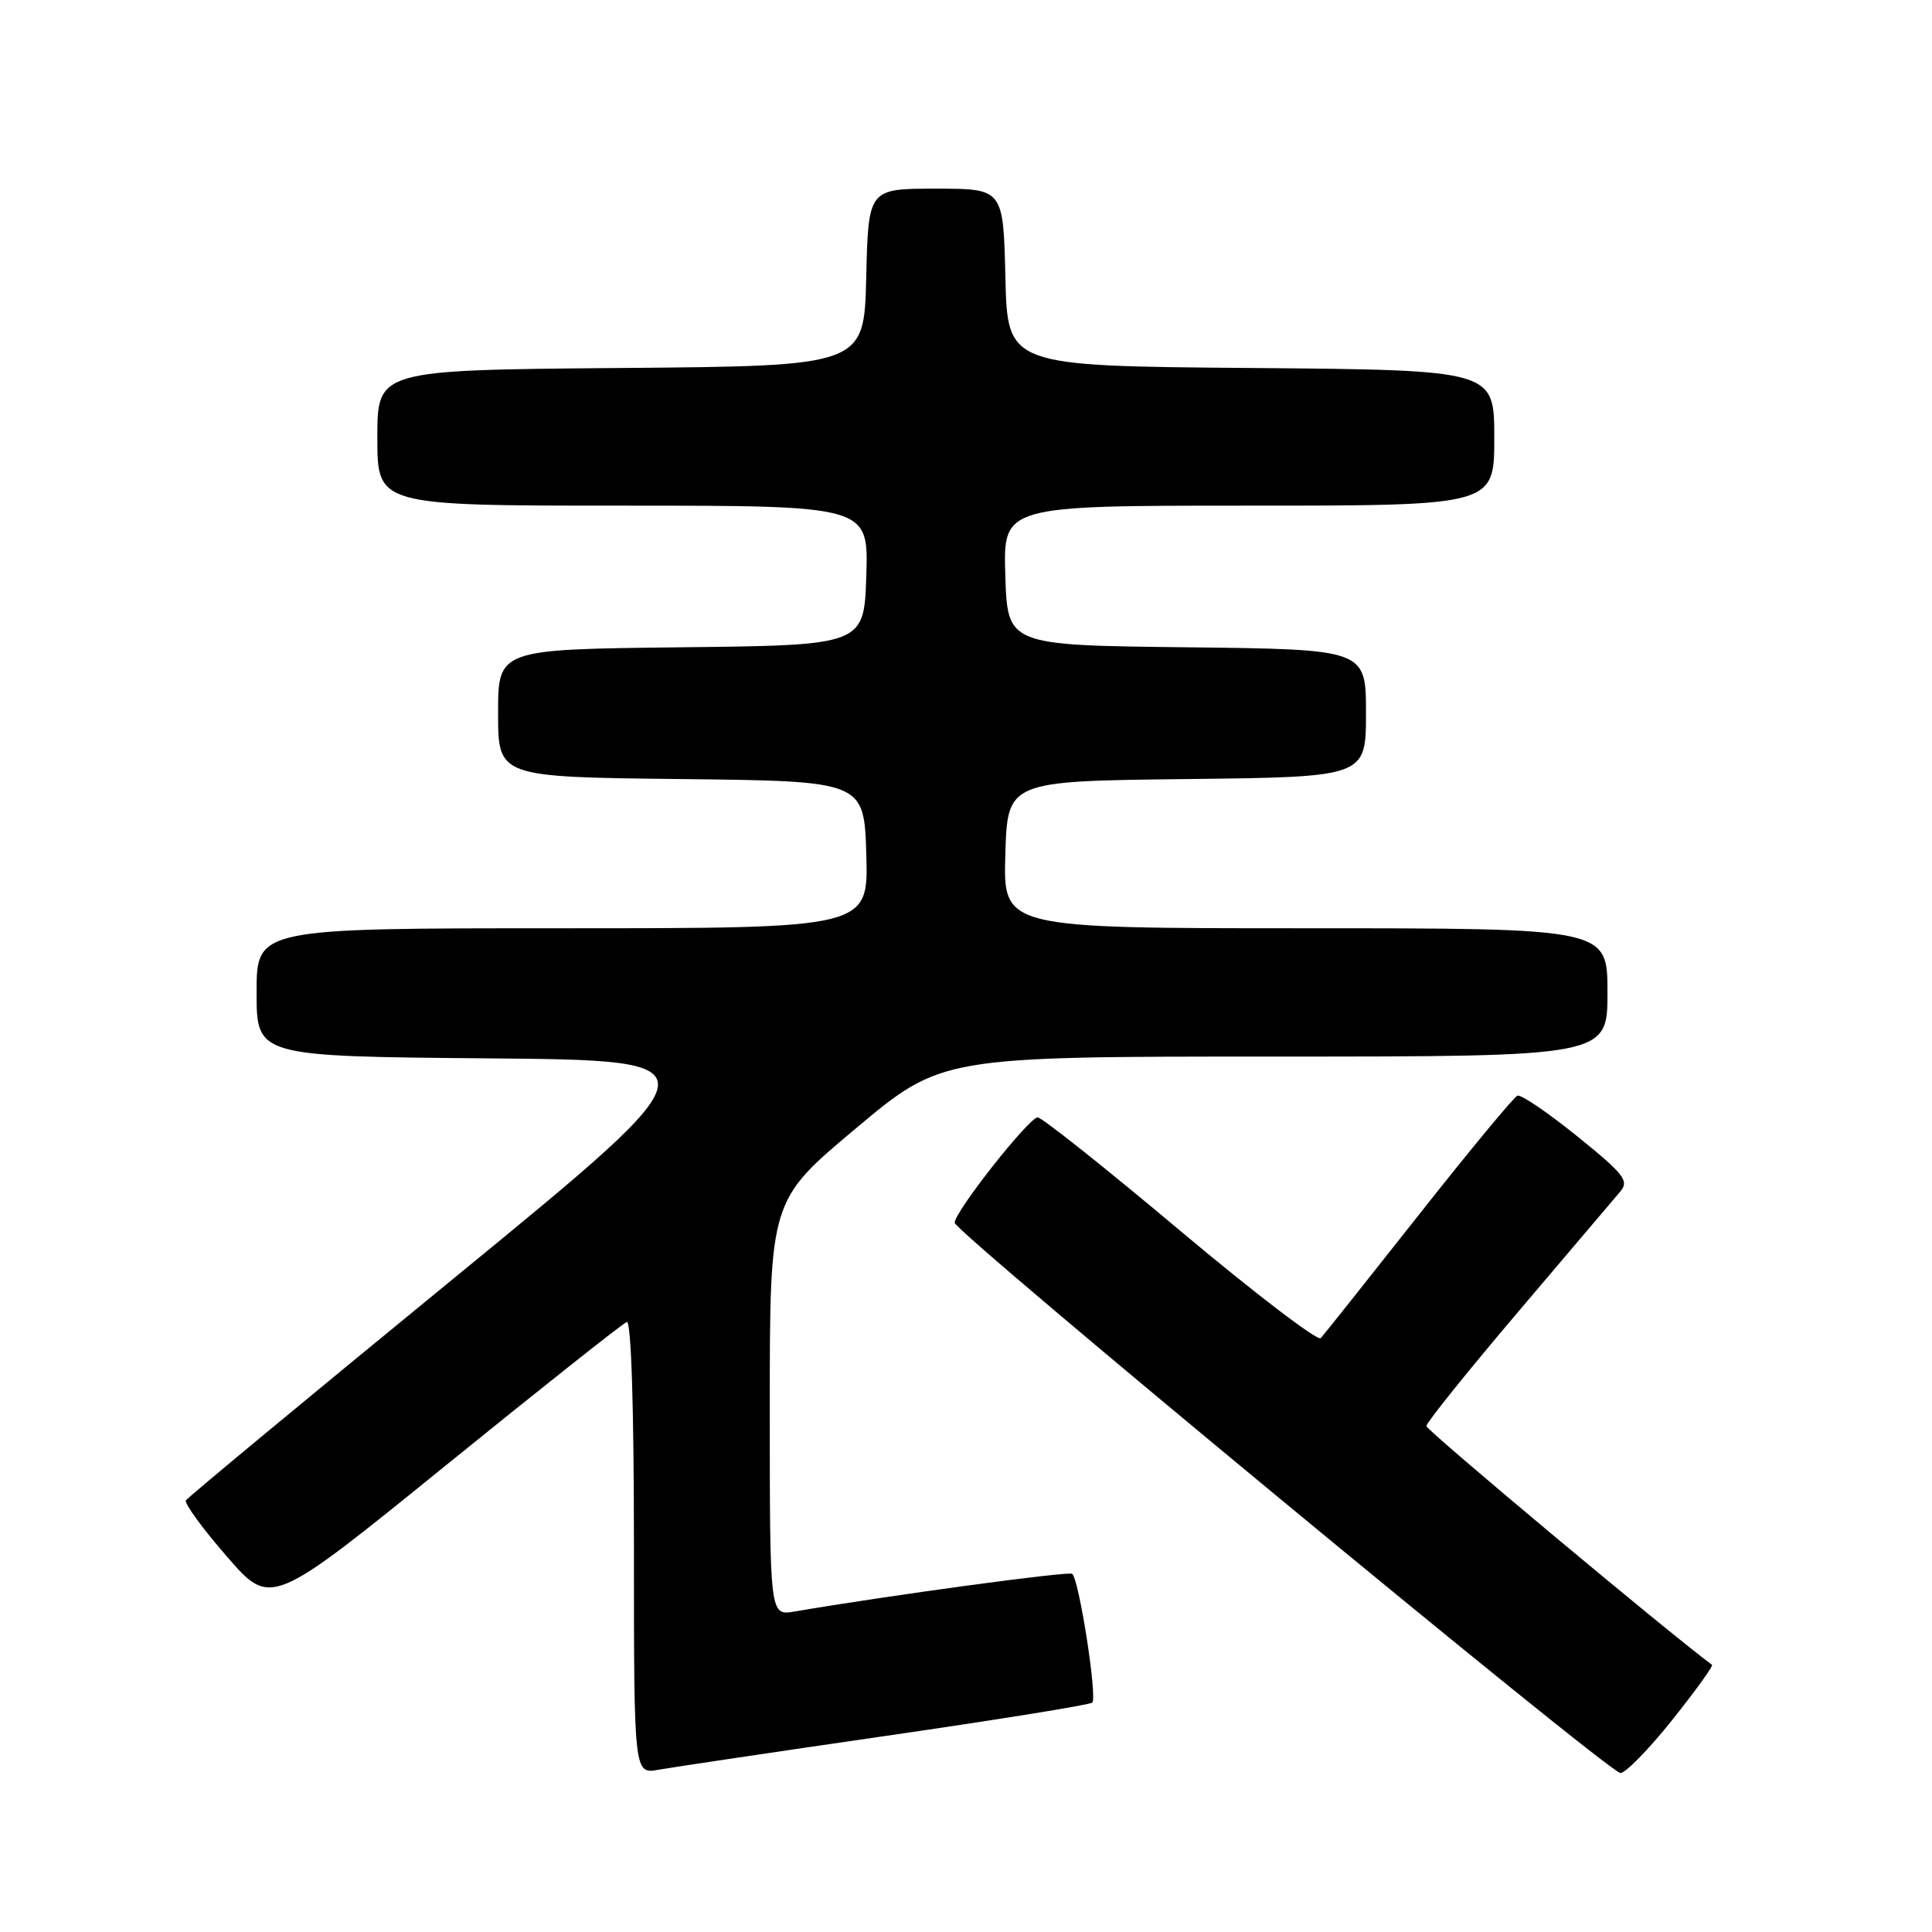 <?xml version="1.0" encoding="UTF-8" standalone="no"?>
<!DOCTYPE svg PUBLIC "-//W3C//DTD SVG 1.1//EN" "http://www.w3.org/Graphics/SVG/1.1/DTD/svg11.dtd" >
<svg xmlns="http://www.w3.org/2000/svg" xmlns:xlink="http://www.w3.org/1999/xlink" version="1.1" viewBox="0 0 256 256">
 <g >
 <path fill="currentColor"
d=" M 117.35 230.02 C 132.12 227.88 144.44 225.90 144.73 225.60 C 145.43 224.91 142.95 209.09 142.06 208.54 C 141.49 208.18 117.72 211.41 105.25 213.54 C 102.00 214.09 102.00 214.09 102.00 186.58 C 102.00 159.07 102.00 159.07 113.38 149.54 C 124.76 140.00 124.76 140.00 168.88 140.00 C 213.00 140.00 213.00 140.00 213.00 131.50 C 213.00 123.00 213.00 123.00 172.96 123.00 C 132.93 123.00 132.93 123.00 133.21 113.25 C 133.50 103.50 133.50 103.50 157.25 103.23 C 181.00 102.96 181.00 102.96 181.00 94.50 C 181.00 86.04 181.00 86.04 157.25 85.77 C 133.50 85.50 133.50 85.50 133.21 76.25 C 132.92 67.00 132.92 67.00 165.46 67.00 C 198.00 67.00 198.00 67.00 198.00 58.01 C 198.00 49.03 198.00 49.03 165.75 48.76 C 133.50 48.50 133.50 48.50 133.22 36.75 C 132.94 25.00 132.94 25.00 124.00 25.00 C 115.06 25.00 115.06 25.00 114.78 36.75 C 114.50 48.50 114.50 48.50 82.25 48.76 C 50.00 49.03 50.00 49.03 50.00 58.01 C 50.00 67.00 50.00 67.00 82.54 67.00 C 115.08 67.00 115.08 67.00 114.79 76.25 C 114.50 85.50 114.50 85.50 90.25 85.77 C 66.00 86.04 66.00 86.04 66.00 94.50 C 66.00 102.96 66.00 102.96 90.25 103.23 C 114.50 103.50 114.50 103.50 114.79 113.25 C 115.07 123.00 115.07 123.00 74.54 123.00 C 34.00 123.00 34.00 123.00 34.00 131.49 C 34.00 139.97 34.00 139.97 64.70 140.24 C 95.39 140.50 95.39 140.50 60.22 169.31 C 40.87 185.15 24.86 198.43 24.63 198.81 C 24.40 199.19 26.83 202.53 30.05 206.23 C 35.89 212.97 35.89 212.97 59.00 194.23 C 71.71 183.93 82.53 175.35 83.05 175.17 C 83.64 174.96 84.00 186.42 84.00 204.96 C 84.00 235.09 84.00 235.09 87.25 234.50 C 89.04 234.18 102.58 232.16 117.35 230.02 Z  M 221.56 227.93 C 224.66 224.04 227.04 220.75 226.85 220.60 C 220.89 216.18 189.00 189.52 189.00 188.96 C 189.00 188.52 194.47 181.71 201.16 173.83 C 207.85 165.95 213.94 158.77 214.69 157.89 C 215.90 156.47 215.22 155.60 209.00 150.57 C 205.11 147.43 201.54 145.00 201.07 145.18 C 200.60 145.36 194.71 152.47 187.98 161.00 C 181.25 169.53 175.42 176.86 175.01 177.31 C 174.61 177.75 166.23 171.35 156.39 163.09 C 146.55 154.82 138.05 148.06 137.50 148.06 C 136.34 148.07 126.50 160.55 126.50 162.02 C 126.50 163.27 213.07 234.83 214.71 234.93 C 215.37 234.97 218.45 231.82 221.56 227.93 Z "/>
</g>
</svg>